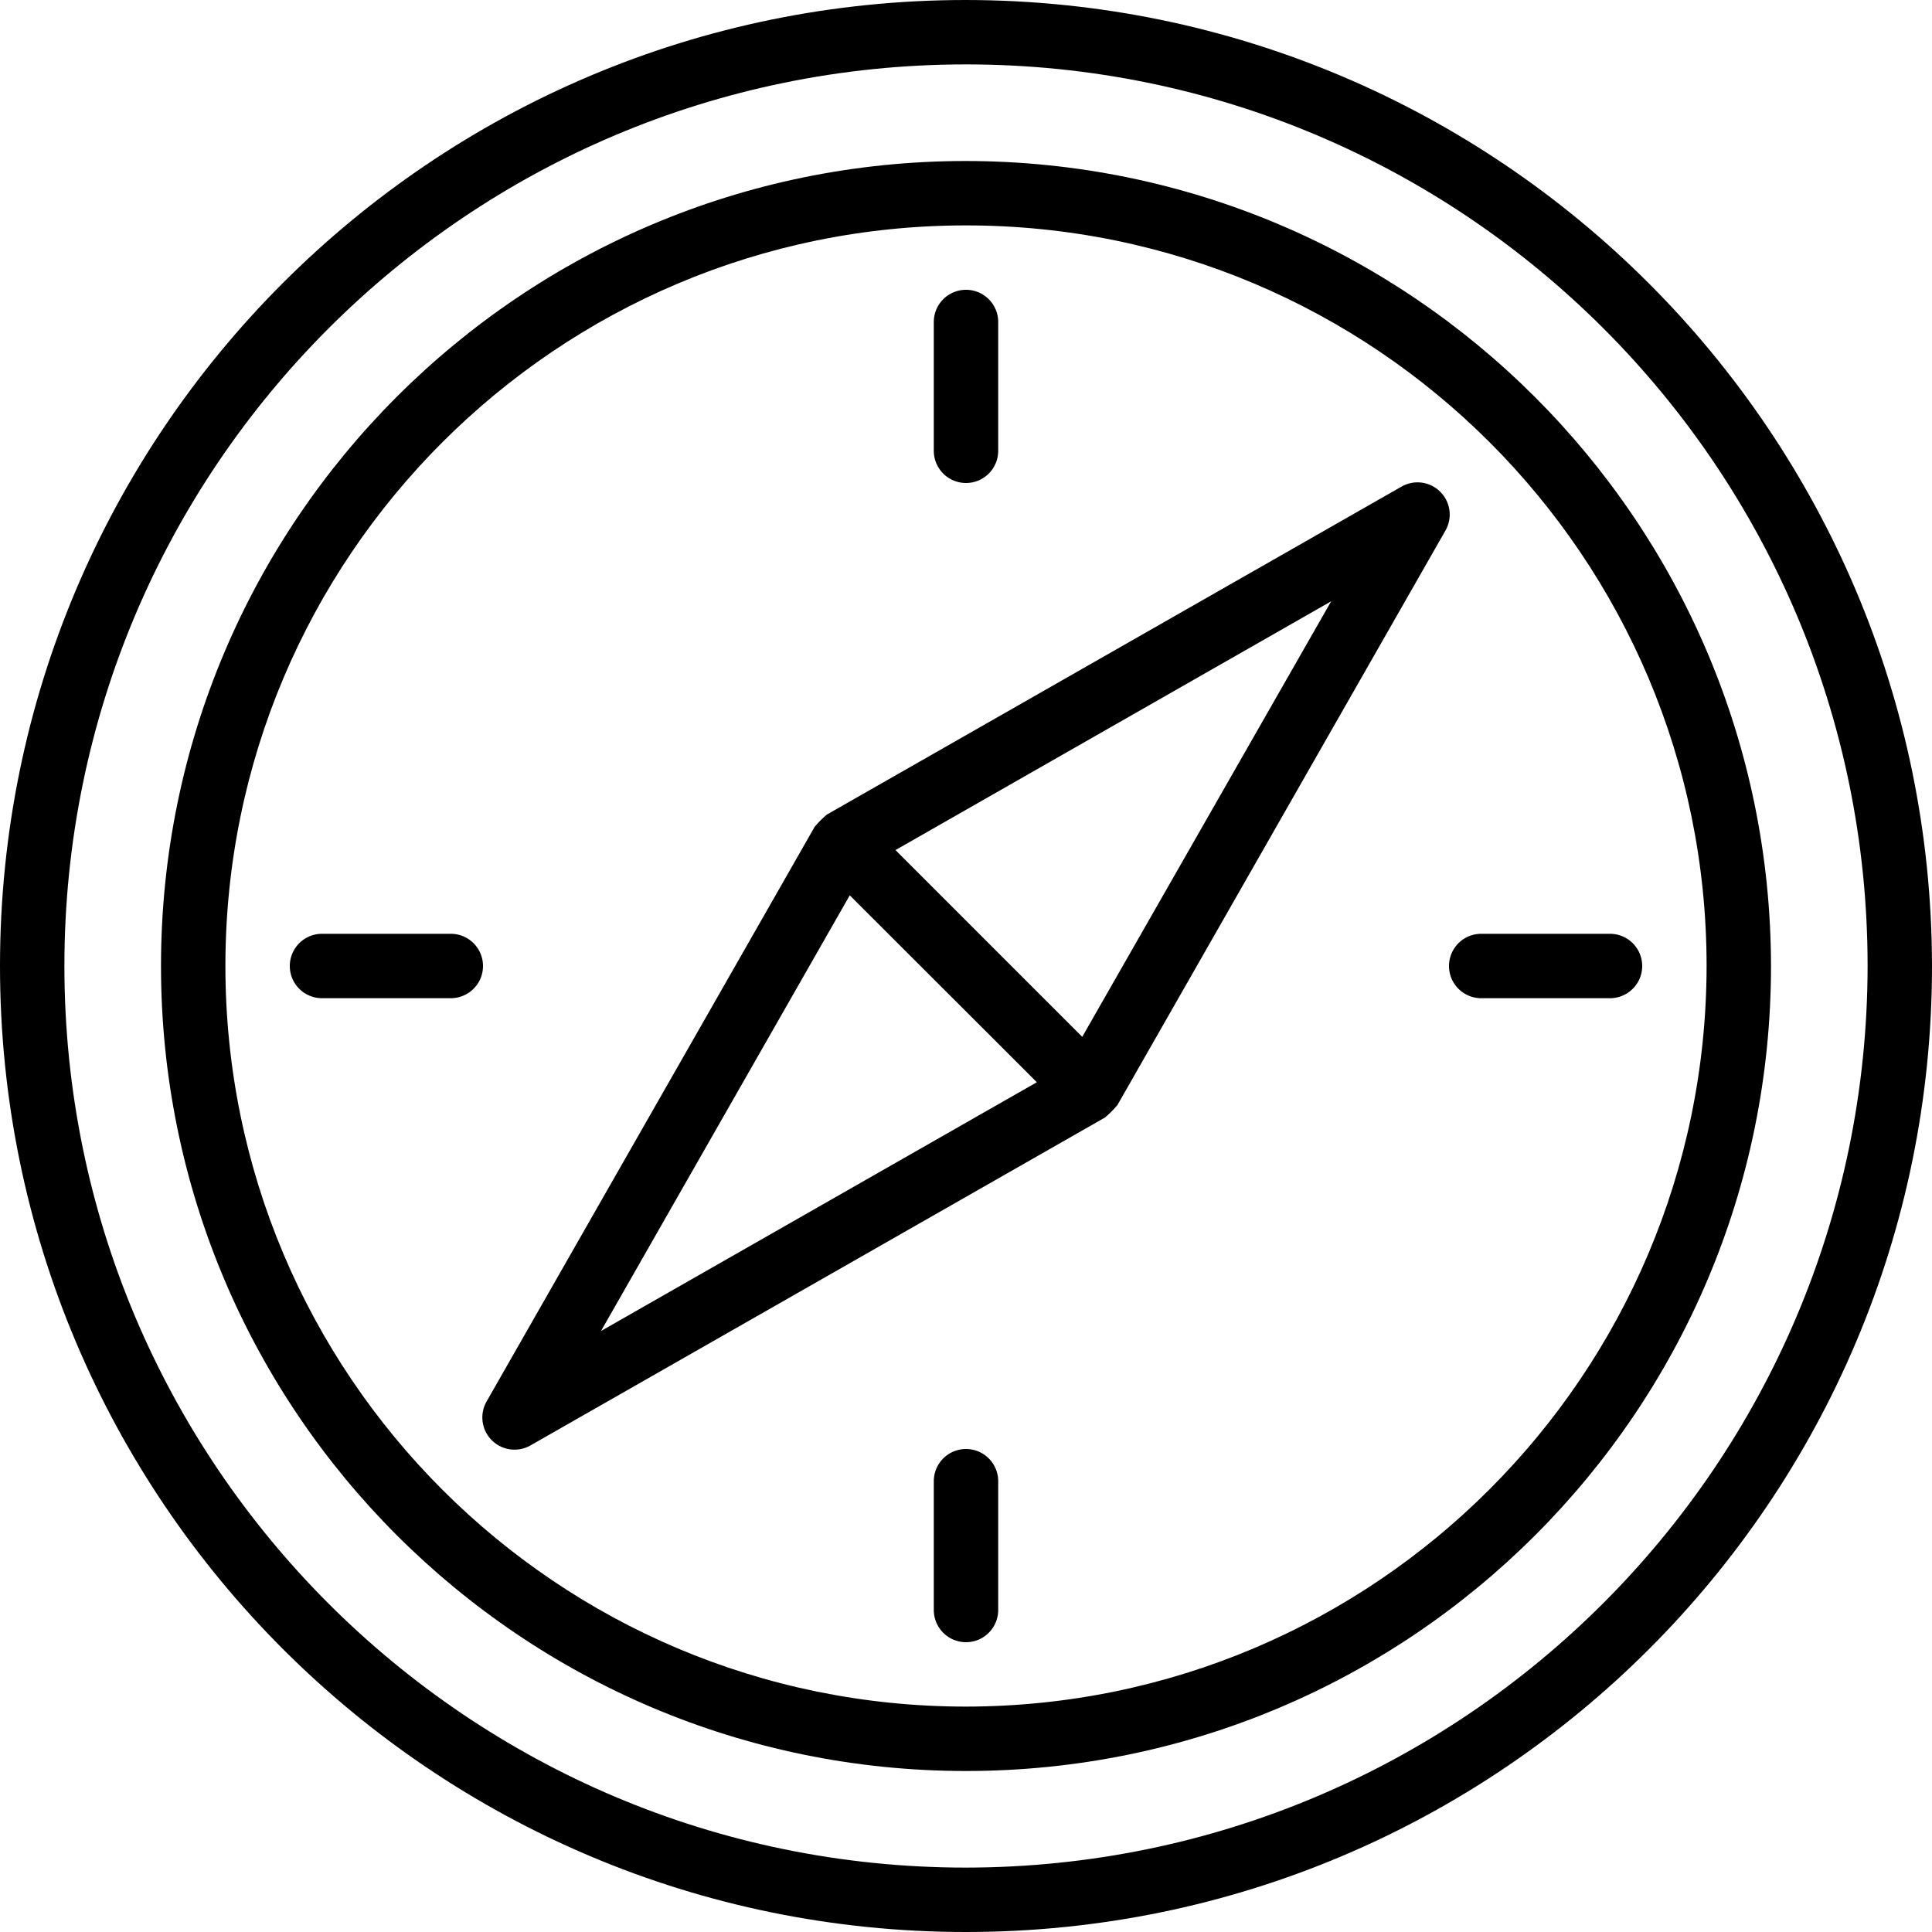 <svg height="640" viewBox="0 0 480 480" width="640" xmlns="http://www.w3.org/2000/svg"><path d="M240 0C107.453 0 0 107.453 0 240s107.453 240 240 240 240-107.453 240-240C479.852 107.516 372.484.148 240 0zm0 464C116.29 464 16 363.71 16 240S116.29 16 240 16s224 100.29 224 224c-.14 123.652-100.348 223.86-224 224zm0 0"/><path d="M240 40C129.543 40 40 129.543 40 240s89.543 200 200 200 200-89.543 200-200c-.125-110.406-89.594-199.875-200-200zm0 384c-101.621 0-184-82.379-184-184S138.379 56 240 56s184 82.379 184 184c-.113 101.574-82.426 183.887-184 184zm0 0"/><path d="M357.824 122.176a8 8 0 00-9.601-1.29l-142.825 81.512c-.085.059-.125.153-.214.204-.914.785-1.77 1.64-2.559 2.558-.05.086-.145.13-.2.215l-81.538 142.824a8.006 8.006 0 001.293 9.621 8.006 8.006 0 009.62 1.293l142.802-81.511c.086-.059.125-.153.214-.204.914-.785 1.77-1.64 2.559-2.558.05-.086.145-.13.2-.215l81.538-142.8a8 8 0 00-1.289-9.65zM149.313 330.688L211.12 222.44l46.48 46.438zm119.566-73.086l-46.399-46.403 108.247-61.808zM112 232H80a8 8 0 000 16h32a8 8 0 000-16zm288 0h-32a8 8 0 000 16h32a8 8 0 000-16zM240 120a8 8 0 008-8V80a8 8 0 00-16 0v32a8 8 0 008 8zm0 240a8 8 0 00-8 8v32a8 8 0 0016 0v-32a8 8 0 00-8-8zm0 0"/></svg>
